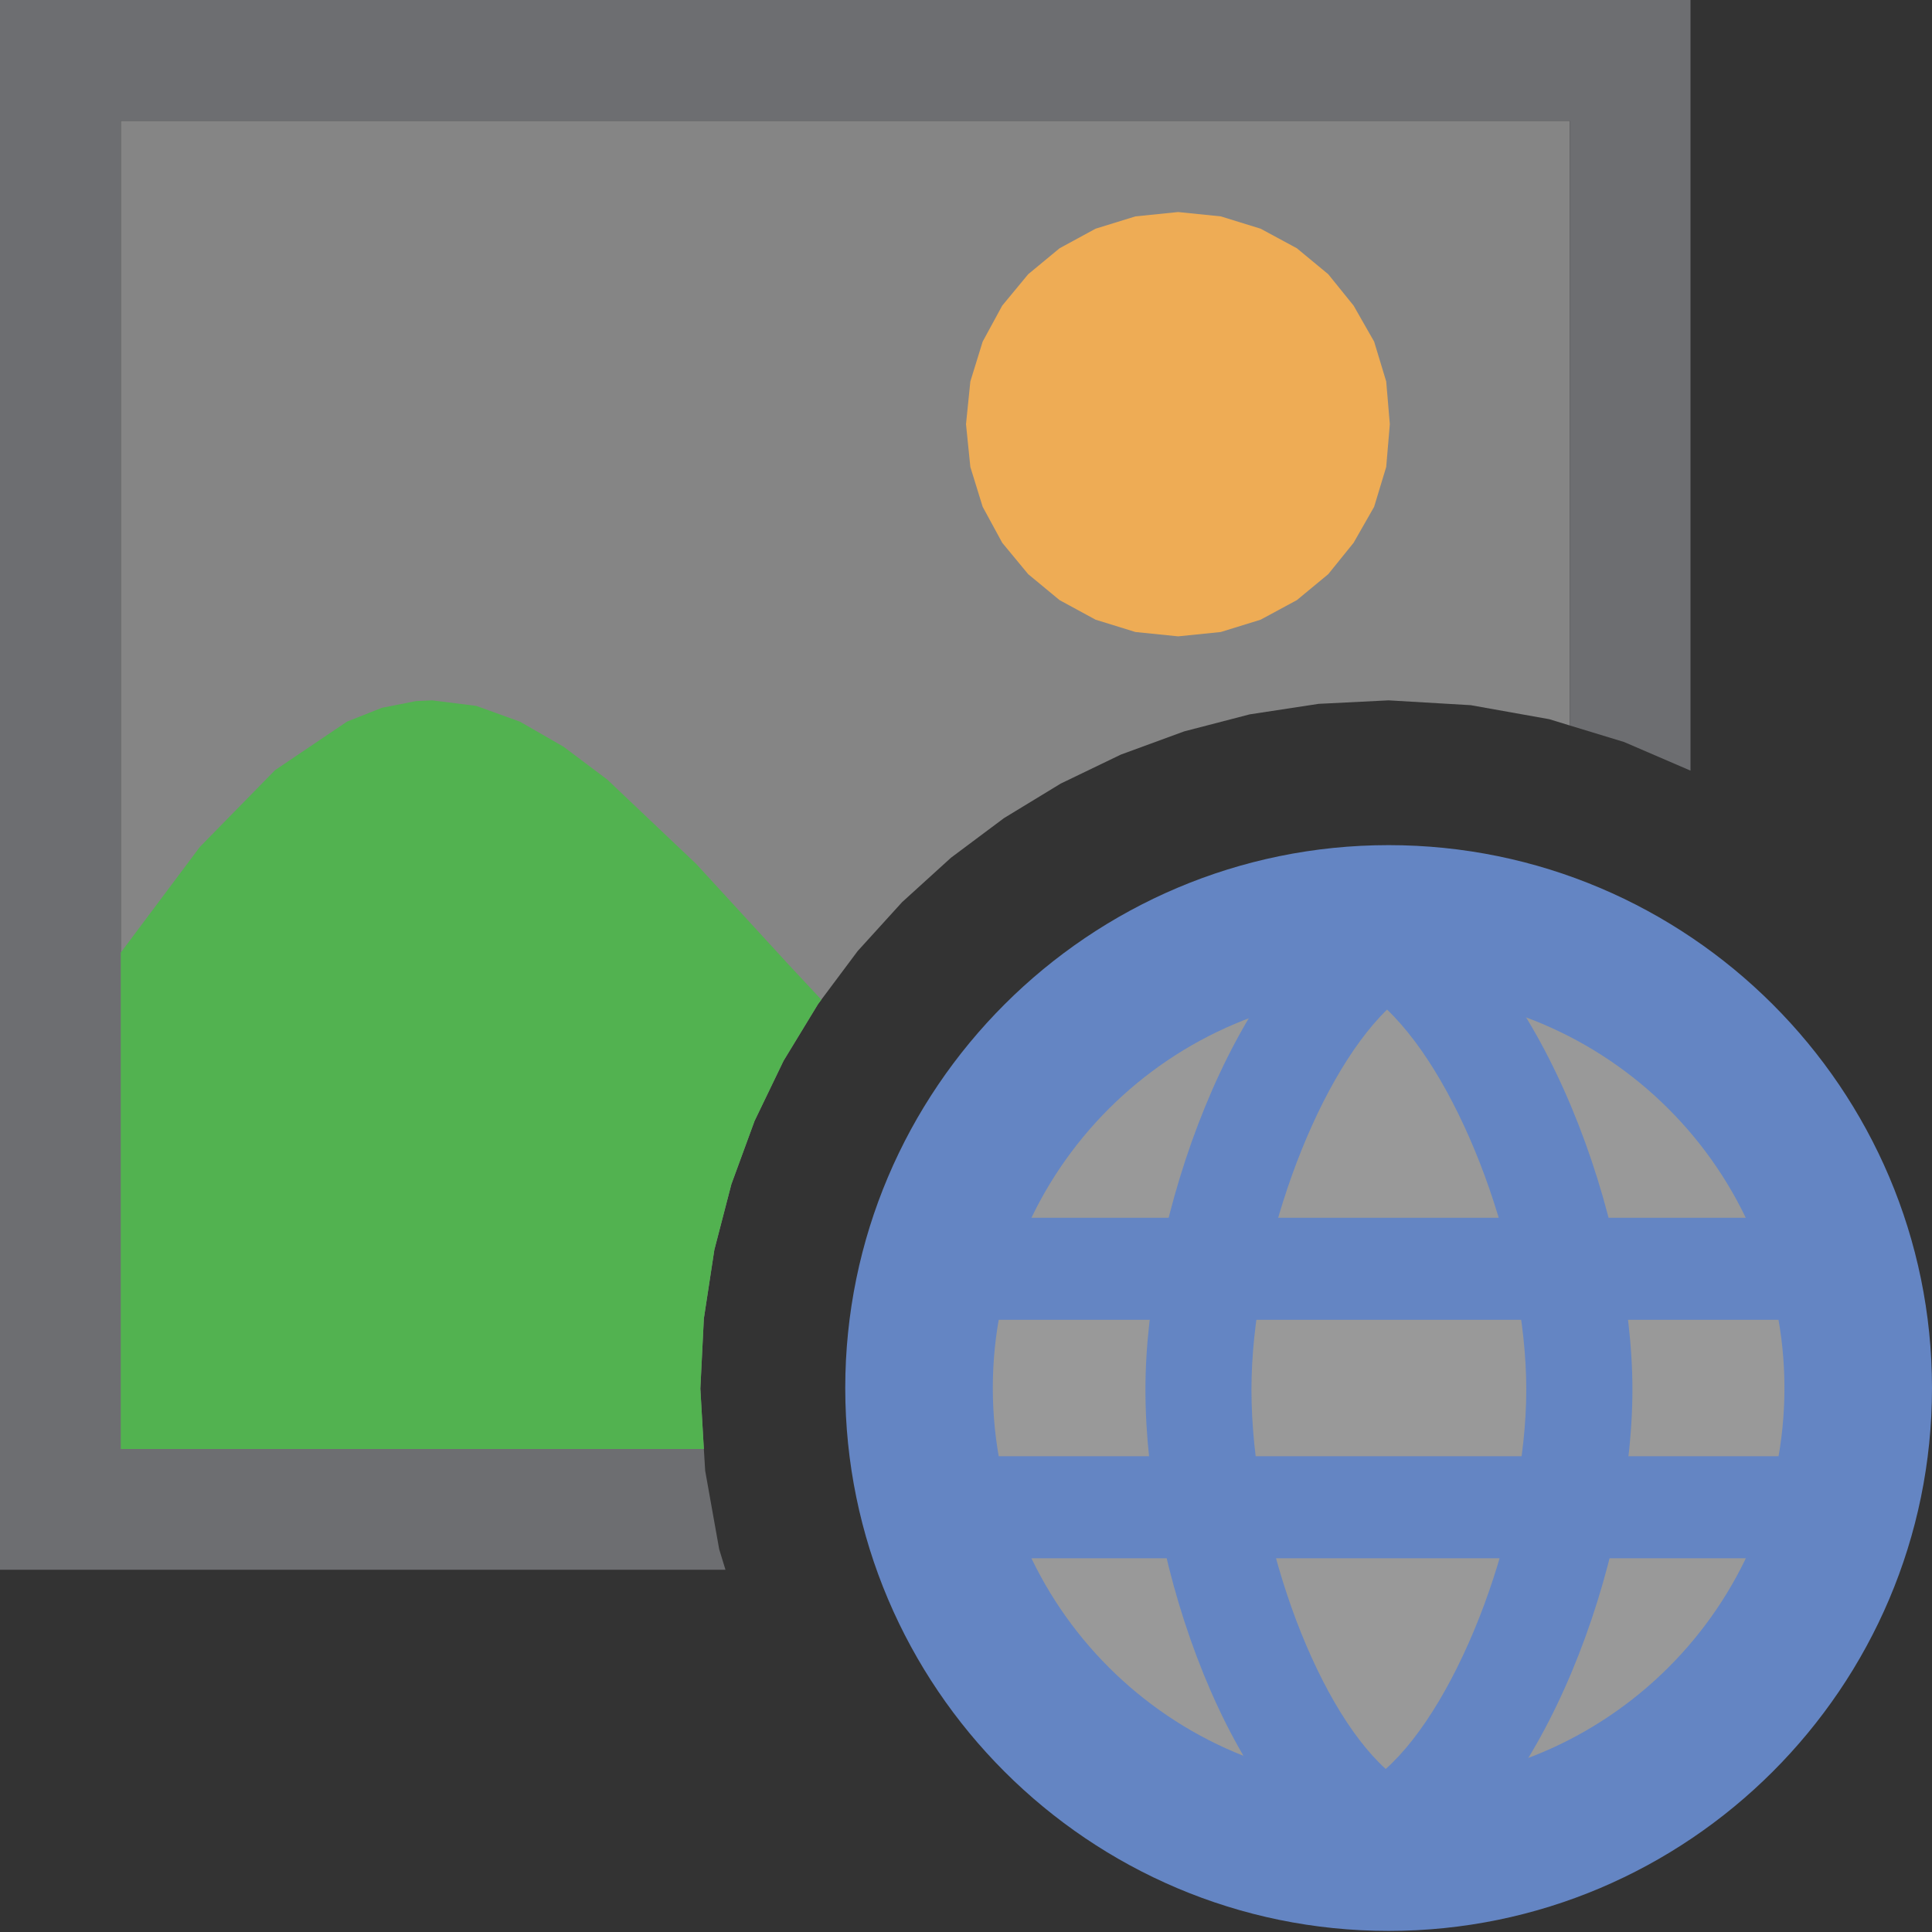 <?xml version="1.0" encoding="UTF-8"?>
<!DOCTYPE svg PUBLIC "-//W3C//DTD SVG 1.1//EN" "http://www.w3.org/Graphics/SVG/1.1/DTD/svg11.dtd">
<svg version="1.1" id="Layer_1" xmlns="http://www.w3.org/2000/svg" xmlns:xlink="http://www.w3.org/1999/xlink" x="0px" y="0px" width="16px" height="16px" viewBox="0 0 16 16" enable-background="new 0 0 16 16" xml:space="preserve">
  <rect x="0" y="0" width="16" height="16" fill="#333333" stroke="none"/>
  <g id="main">
    <g id="icon">
      <path d="M1,12L5.829,12L5.8,11.5L5.829,10.92L5.916,10.35L6.057,9.807L6.249,9.283L6.489,8.785L6.775,8.315L7.103,7.876L7.471,7.471L7.876,7.103L8.315,6.775L8.785,6.489L9.283,6.249L9.807,6.057L10.35,5.916L10.92,5.829L11.5,5.8L12.18,5.84L12.83,5.956L13,6.008L13,1L1,1zz" fill="#FFFFFF" opacity="0.4"/>
      <path d="M0,13L6.008,13L5.956,12.83L5.84,12.18L5.829,12L1,12L1,1L13,1L13,6.008L13.45,6.145L14,6.382L14,0L0,0zz" fill="#6D6E71"/>
      <path d="M9.403,1.792L9.073,1.894L8.775,2.056L8.515,2.271L8.3,2.531L8.138,2.829L8.036,3.159L8,3.513L8.036,3.867L8.138,4.197L8.3,4.495L8.515,4.755L8.775,4.97L9.073,5.132L9.403,5.234L9.757,5.27L10.11,5.234L10.44,5.132L10.74,4.97L11,4.755L11.21,4.495L11.38,4.197L11.48,3.867L11.51,3.513L11.48,3.159L11.38,2.829L11.21,2.531L11,2.271L10.74,2.056L10.44,1.894L10.11,1.792L9.757,1.756zz" fill="#EEAC55"/>
      <path d="M3.445,5.806L3.162,5.862L2.874,5.976L2.278,6.378L1.655,7.014L1,7.889L1,12L5.829,12L5.8,11.5L5.829,10.92L5.916,10.35L6.057,9.807L6.249,9.283L6.489,8.785L6.775,8.315L6.802,8.279L6.537,7.995L5.766,7.155L5.029,6.456L4.667,6.184L4.307,5.977L3.945,5.846L3.579,5.8zz" fill="#52B250"/>
    </g>
    <g id="overlay">
      <ellipse cx="11.496" cy="11.491" rx="3.933" ry="3.929" fill="#FFFFFF" opacity="0.5"/>
      <path d="M11.5,15.991c-2.481,0,-4.5,-2.017,-4.5,-4.496s2.019,-4.496,4.5,-4.496s4.5,2.017,4.5,4.496S13.981,15.991,11.5,15.991zM11.5,8.222c-1.807,0,-3.278,1.468,-3.278,3.273S9.693,14.769,11.5,14.769s3.278,-1.468,3.278,-3.273S13.307,8.222,11.5,8.222z" fill="#6485C3"/>
      <path d="M11.232,15.552c-1.044,-0.588,-1.746,-2.566,-1.746,-4.044c0,-1.433,0.728,-3.459,1.772,-4.074l0.151,-0.089l0.077,0.13l0.077,-0.13l0.151,0.089c1.064,0.627,1.805,2.651,1.805,4.074c0,1.434,-0.739,3.448,-1.798,4.044l-0.152,0.086l-0.091,-0.162l-0.091,0.162L11.232,15.552zM11.487,8.361c-0.605,0.59,-1.123,2.026,-1.123,3.147c0,1.164,0.513,2.598,1.112,3.142c0.617,-0.552,1.164,-2.014,1.164,-3.142C12.64,10.392,12.108,8.955,11.487,8.361z" fill="#6485C3"/>
      <path d="M7.857,12.905v-0.845h7.278v0.845H7.857zM7.857,10.93v-0.845h7.278v0.845H7.857z" fill="#6485C3"/>
    </g>
  </g>
</svg>
